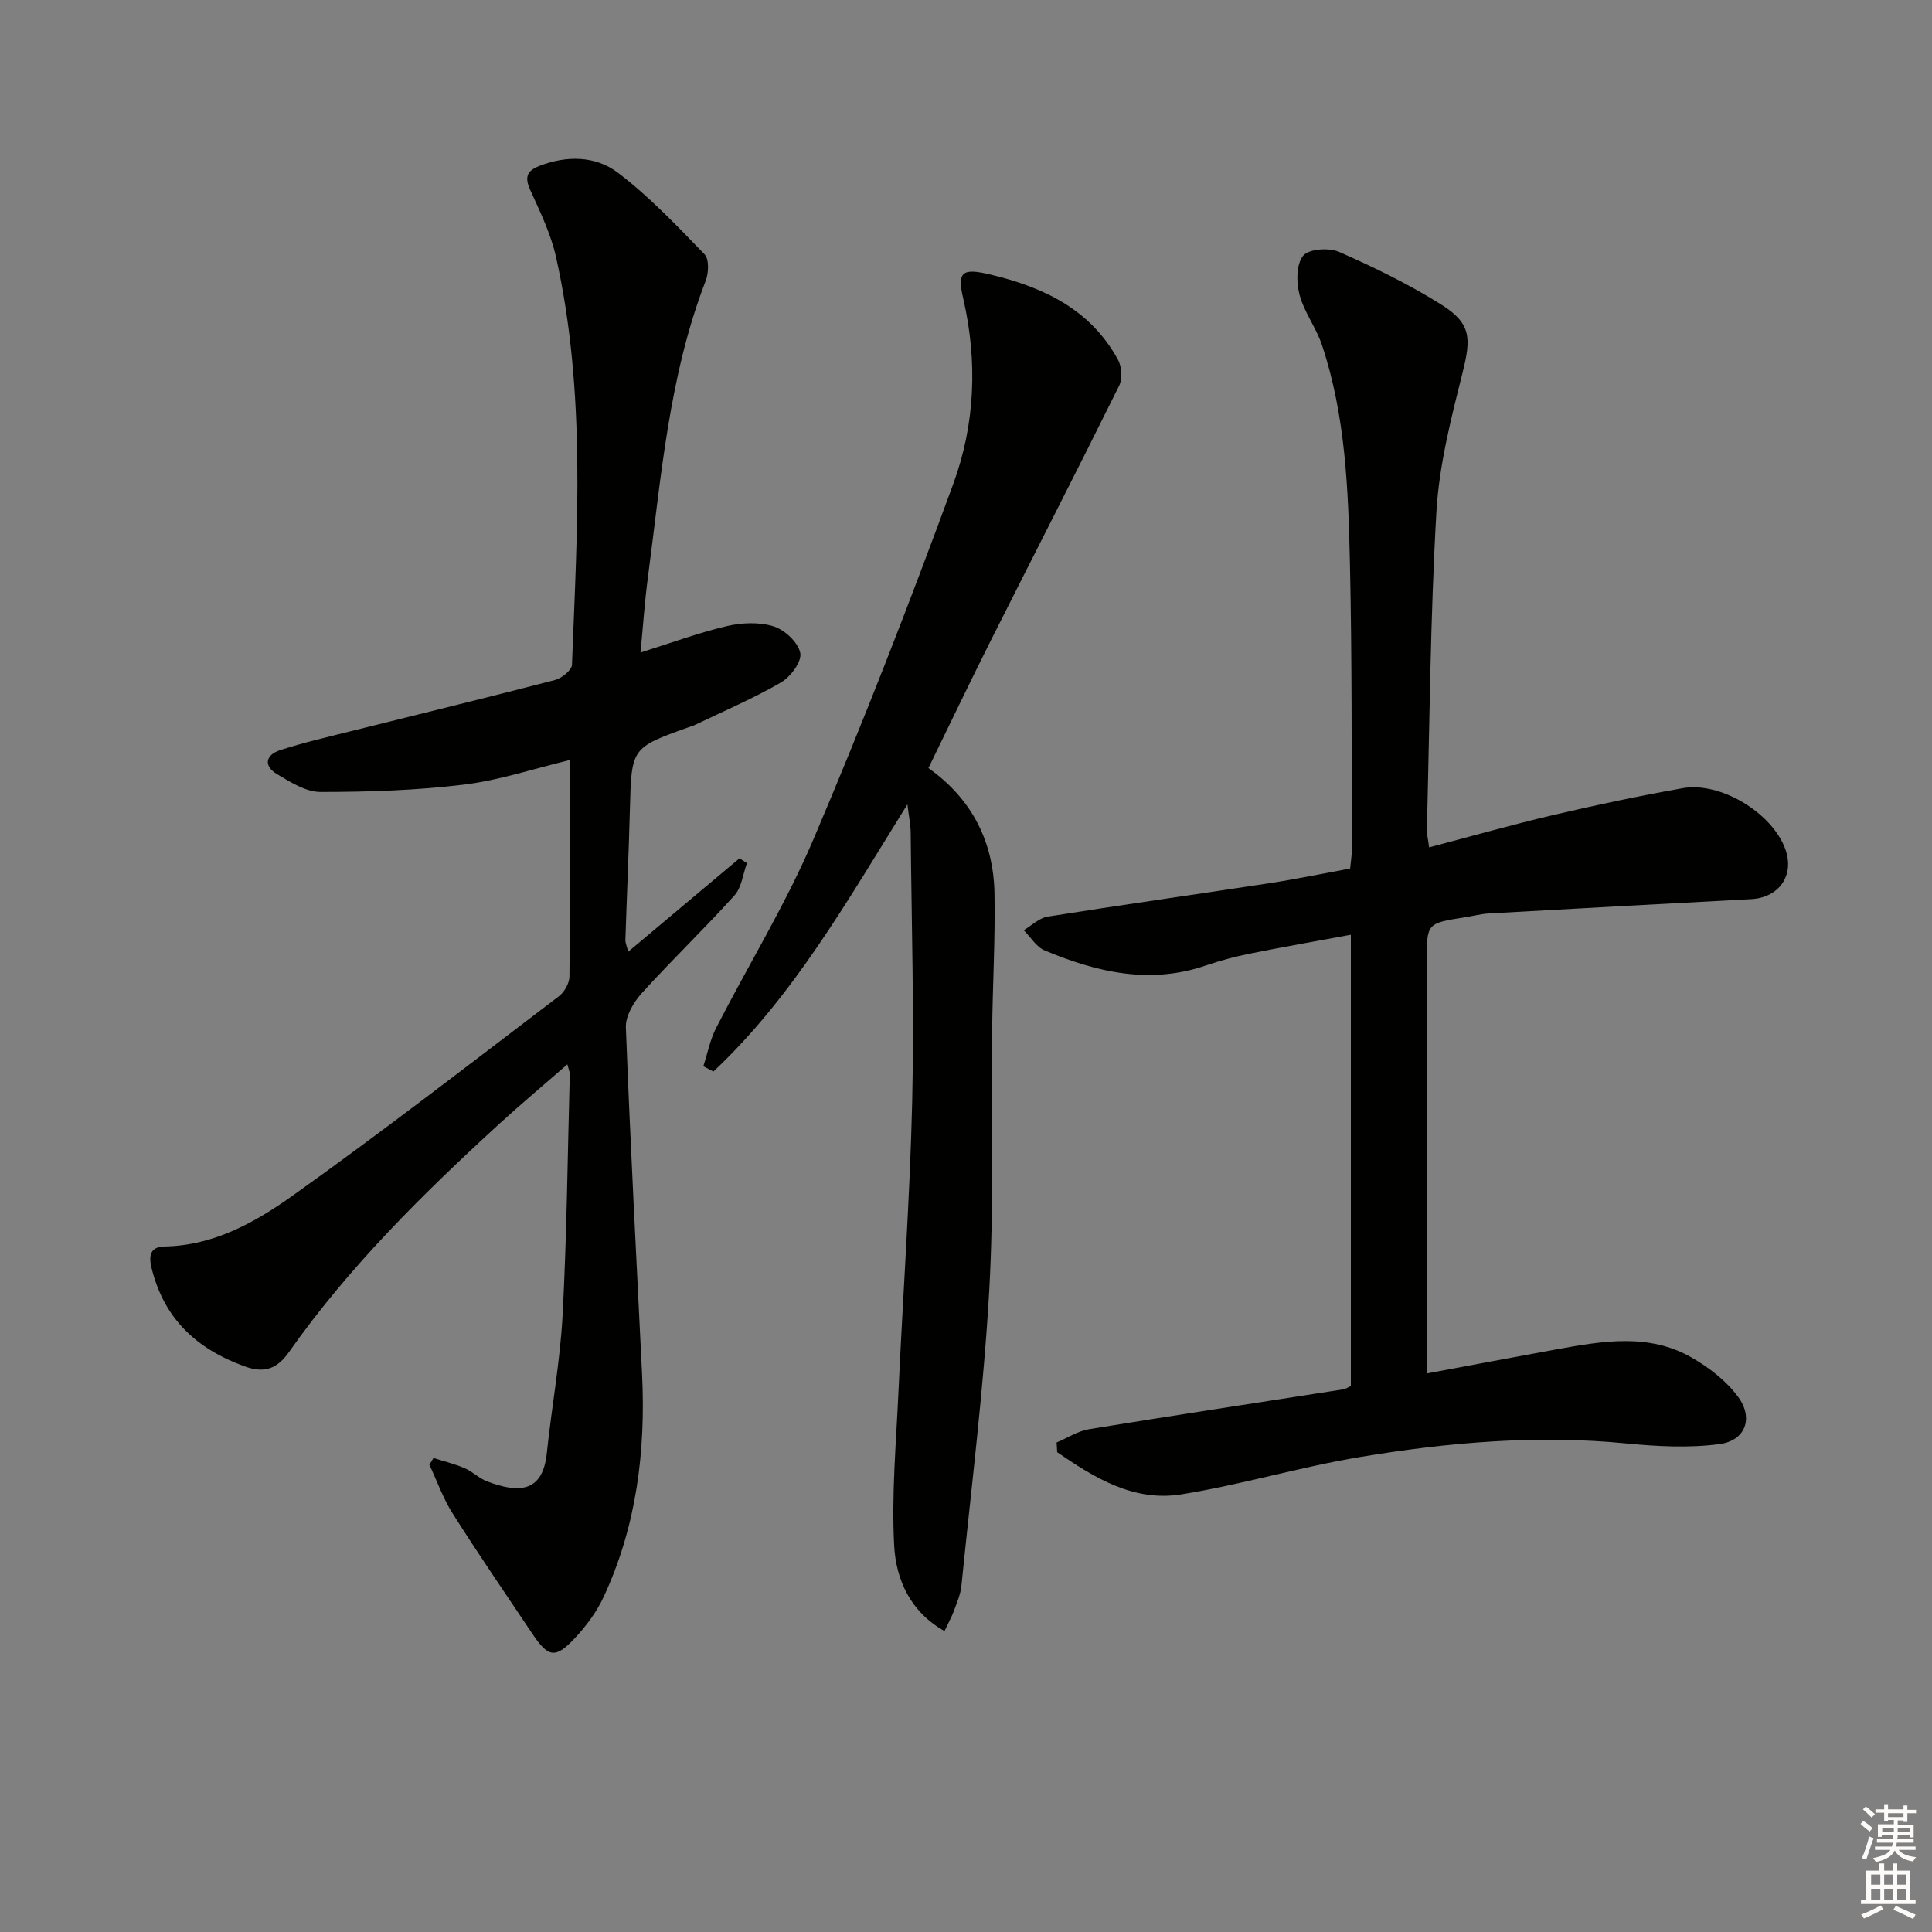 <svg enable-background="new 0 0 400 400" viewBox="0 0 400 400" xmlns="http://www.w3.org/2000/svg"><rect x="0" y="0" width="400" height="400" fill="#808080" stroke="none"/><g fill="#010100"><path d="m89.76 301.86c2.14.68 4.35 1.22 6.41 2.1 1.66.71 3.04 2.13 4.71 2.76 6.09 2.28 11.44 2.61 12.32-5.77 1-9.56 2.77-19.08 3.28-28.66.88-16.61 1.04-33.26 1.49-49.9.01-.44-.21-.89-.5-2.03-4.9 4.27-9.56 8.17-14.04 12.27-15.86 14.53-31.14 29.6-43.58 47.27-2.42 3.43-5.01 4.52-9.21 2.99-9.96-3.61-16.71-9.87-19.27-20.41-.69-2.85-.03-4.36 2.76-4.41 10.18-.2 18.75-5.03 26.51-10.56 18.69-13.31 36.83-27.39 55.1-41.27 1.13-.86 2.14-2.68 2.16-4.06.15-14.81.1-29.62.1-44.83-7.58 1.82-14.69 4.22-21.98 5.1-9.81 1.19-19.77 1.52-29.67 1.52-3.02 0-6.21-2.03-8.99-3.69-2.88-1.72-2.37-4 .67-4.98 4.72-1.53 9.58-2.66 14.4-3.86 14.16-3.54 28.34-6.98 42.47-10.65 1.4-.36 3.47-2.03 3.52-3.16 1.09-28.23 2.94-56.53-3.31-84.45-1.07-4.78-3.29-9.34-5.33-13.84-1.18-2.61-.75-3.95 1.88-4.98 5.68-2.21 11.64-2.1 16.23 1.37 6.53 4.94 12.25 11.01 17.98 16.92.97 1 .86 3.86.24 5.47-7.64 19.77-9.22 40.71-11.97 61.42-.67 5.06-1.01 10.17-1.53 15.56 6.23-1.95 11.96-4.08 17.87-5.47 3.1-.73 6.74-.88 9.71.06 2.3.72 5.06 3.32 5.5 5.51.35 1.75-2.01 4.94-3.99 6.09-5.72 3.32-11.84 5.92-17.82 8.8-.45.21-.94.34-1.4.51-11.79 4.23-11.74 4.23-12.07 17.07-.23 8.98-.64 17.95-.93 26.92-.02.6.27 1.2.58 2.46 7.95-6.67 15.49-13.01 23.04-19.34.52.33 1.03.66 1.55.98-.83 2.27-1.1 5.05-2.6 6.71-6.22 6.9-12.95 13.35-19.19 20.24-1.69 1.87-3.37 4.73-3.28 7.07.91 23.92 2.18 47.82 3.35 71.73.78 15.99-1.14 31.55-7.96 46.2-1.44 3.1-3.61 6.01-5.95 8.52-4.01 4.29-5.5 4.02-8.77-.86-5.55-8.28-11.19-16.51-16.52-24.93-1.99-3.13-3.24-6.73-4.83-10.12.28-.46.57-.93.86-1.39z"/><path d="m295.41 284.36c9.52-1.77 18.29-3.44 27.07-5.03 9.38-1.69 18.9-3.34 27.73 1.72 3.63 2.08 7.24 4.86 9.67 8.19 3.23 4.42 1.46 9.05-3.91 9.75-6.31.83-12.88.48-19.26-.14-18.55-1.82-36.91-.22-55.14 2.81-12.41 2.06-24.56 5.74-36.99 7.73-9.89 1.59-18.02-3.45-25.7-8.73-.04-.67-.08-1.34-.12-2.01 2.24-.94 4.4-2.37 6.72-2.75 17.53-2.86 35.1-5.51 52.65-8.25.47-.07.89-.39 1.55-.7 0-30.73 0-61.49 0-93.42-7.14 1.32-14.05 2.53-20.92 3.91-3.08.62-6.14 1.44-9.12 2.46-11.61 3.97-22.62 1.38-33.37-3.13-1.72-.72-2.89-2.76-4.32-4.18 1.64-.97 3.19-2.53 4.94-2.81 15.25-2.42 30.54-4.57 45.8-6.9 5.56-.85 11.07-2 16.84-3.06.15-1.57.37-2.85.37-4.13-.09-19.66.03-39.33-.41-58.98-.34-15.27-.89-30.61-5.8-45.3-1.2-3.59-3.69-6.78-4.64-10.41-.67-2.55-.69-6.25.75-8.05 1.13-1.42 5.35-1.72 7.44-.8 7.27 3.2 14.48 6.71 21.19 10.93 6.19 3.89 6.16 6.95 4.39 14.03-2.37 9.46-4.85 19.1-5.42 28.78-1.27 21.91-1.41 43.89-1.98 65.84-.02.95.23 1.9.46 3.71 8.77-2.3 17.18-4.7 25.68-6.69 8.88-2.08 17.81-3.96 26.78-5.56 7.92-1.42 18.64 5.17 21.31 12.66 1.92 5.38-1.31 10.01-7.11 10.31-18.09.96-36.19 1.94-54.28 2.96-1.65.09-3.27.53-4.91.79-7.95 1.24-7.95 1.23-7.95 9.02v78.49c.01 2 .01 3.99.01 6.94z"/><path d="m187.87 166.53c-12.56 20.2-23.67 39.81-40.17 55.32-.69-.37-1.39-.74-2.08-1.1.86-2.65 1.39-5.46 2.64-7.91 6.67-13.03 14.41-25.59 20.13-39.01 10.33-24.27 19.9-48.89 28.98-73.66 4.52-12.31 5.06-25.36 2.05-38.38-1.28-5.52-.24-6.34 5.54-4.97 11.03 2.62 20.82 7.2 26.52 17.69.78 1.43.94 3.91.23 5.34-8.69 17.56-17.64 34.99-26.44 52.49-4.39 8.73-8.59 17.56-13.05 26.68 9.02 6.4 13.49 15.25 13.68 25.99.17 9.46-.39 18.94-.49 28.41-.19 17.99.41 36.03-.61 53.97-1.16 20.36-3.71 40.64-5.75 60.94-.18 1.78-.95 3.51-1.57 5.22-.45 1.23-1.11 2.39-1.93 4.14-7.13-4-10.04-10.7-10.42-17.66-.57-10.53.4-21.15.88-31.73.92-20.1 2.38-40.19 2.85-60.3.43-18.48-.14-36.99-.31-55.48 0-1.65-.35-3.28-.68-5.99z"/></g><path d="m385.2 377.6.6-.6c.6.4 1.3.9 1.9 1.5l-.6.7c-.8-.6-1.4-1.1-1.9-1.6zm.3 7.1c.6-1.4 1.1-2.9 1.5-4.5.3.1.6.3.9.4-.5 1.4-1 2.9-1.5 4.4zm.2-10.1.6-.6c.7.5 1.3 1.1 1.9 1.6l-.7.7c-.6-.6-1.2-1.2-1.8-1.7zm8.4-.8h.8v.9h1.8v.7h-1.8v1.8h-.8v-.3h-1.2v.9h3.3v2.6h-.8v-.4h-2.5c0 .3 0 .6-.1.8h3.4v.7h-3.5c0 .3-.1.6-.1.8h4v.7h-3.5c.7.9 1.9 1.3 3.6 1.5-.2.2-.4.5-.6.9-1.9-.3-3.2-1.1-3.8-2.3-.5 1.1-1.8 2-3.9 2.4-.2-.3-.4-.5-.6-.8 1.9-.4 3.1-.9 3.6-1.7h-3.2v-.7h3.5c.1-.2.1-.5.2-.8h-3.3v-.7h3.4c0-.2 0-.5 0-.8h-2.4v.3h-.8v-2.6h3.3v-.9h-1.2v.3h-.8v-1.8h-1.8v-.7h1.8v-.9h.8v.9h3.2zm-4.4 5.5h2.4c0-.3 0-.6 0-.9h-2.4zm1.2-3.1h3.2v-.8h-3.2zm4.4 2.2h-2.4v.9h2.5v-.9z" fill="#fcfbfa"/><path d="m389.2 385.8h.9v1.5h1.8v-1.5h.9v1.5h2.7v6h1.1v.9h-11.3v-.9h1.1v-6h2.7v-1.5zm.2 8.7.5.8c-1.2.6-2.5 1.3-4 1.9-.2-.3-.3-.6-.6-.8 1.6-.6 3-1.3 4.1-1.9zm-2-4.3h1.9v-2.1h-1.9zm0 3.1h1.9v-2.2h-1.9zm2.7-3.1h1.9v-2.1h-1.9zm0 3.1h1.9v-2.2h-1.9zm2.4 1.3c1.4.6 2.7 1.2 4.1 1.8l-.5.9c-1.5-.7-2.8-1.4-4.1-1.9zm2.2-6.5h-1.9v2.1h1.9zm-1.9 5.2h1.9v-2.2h-1.9z" fill="#fcfbfa"/></svg>
